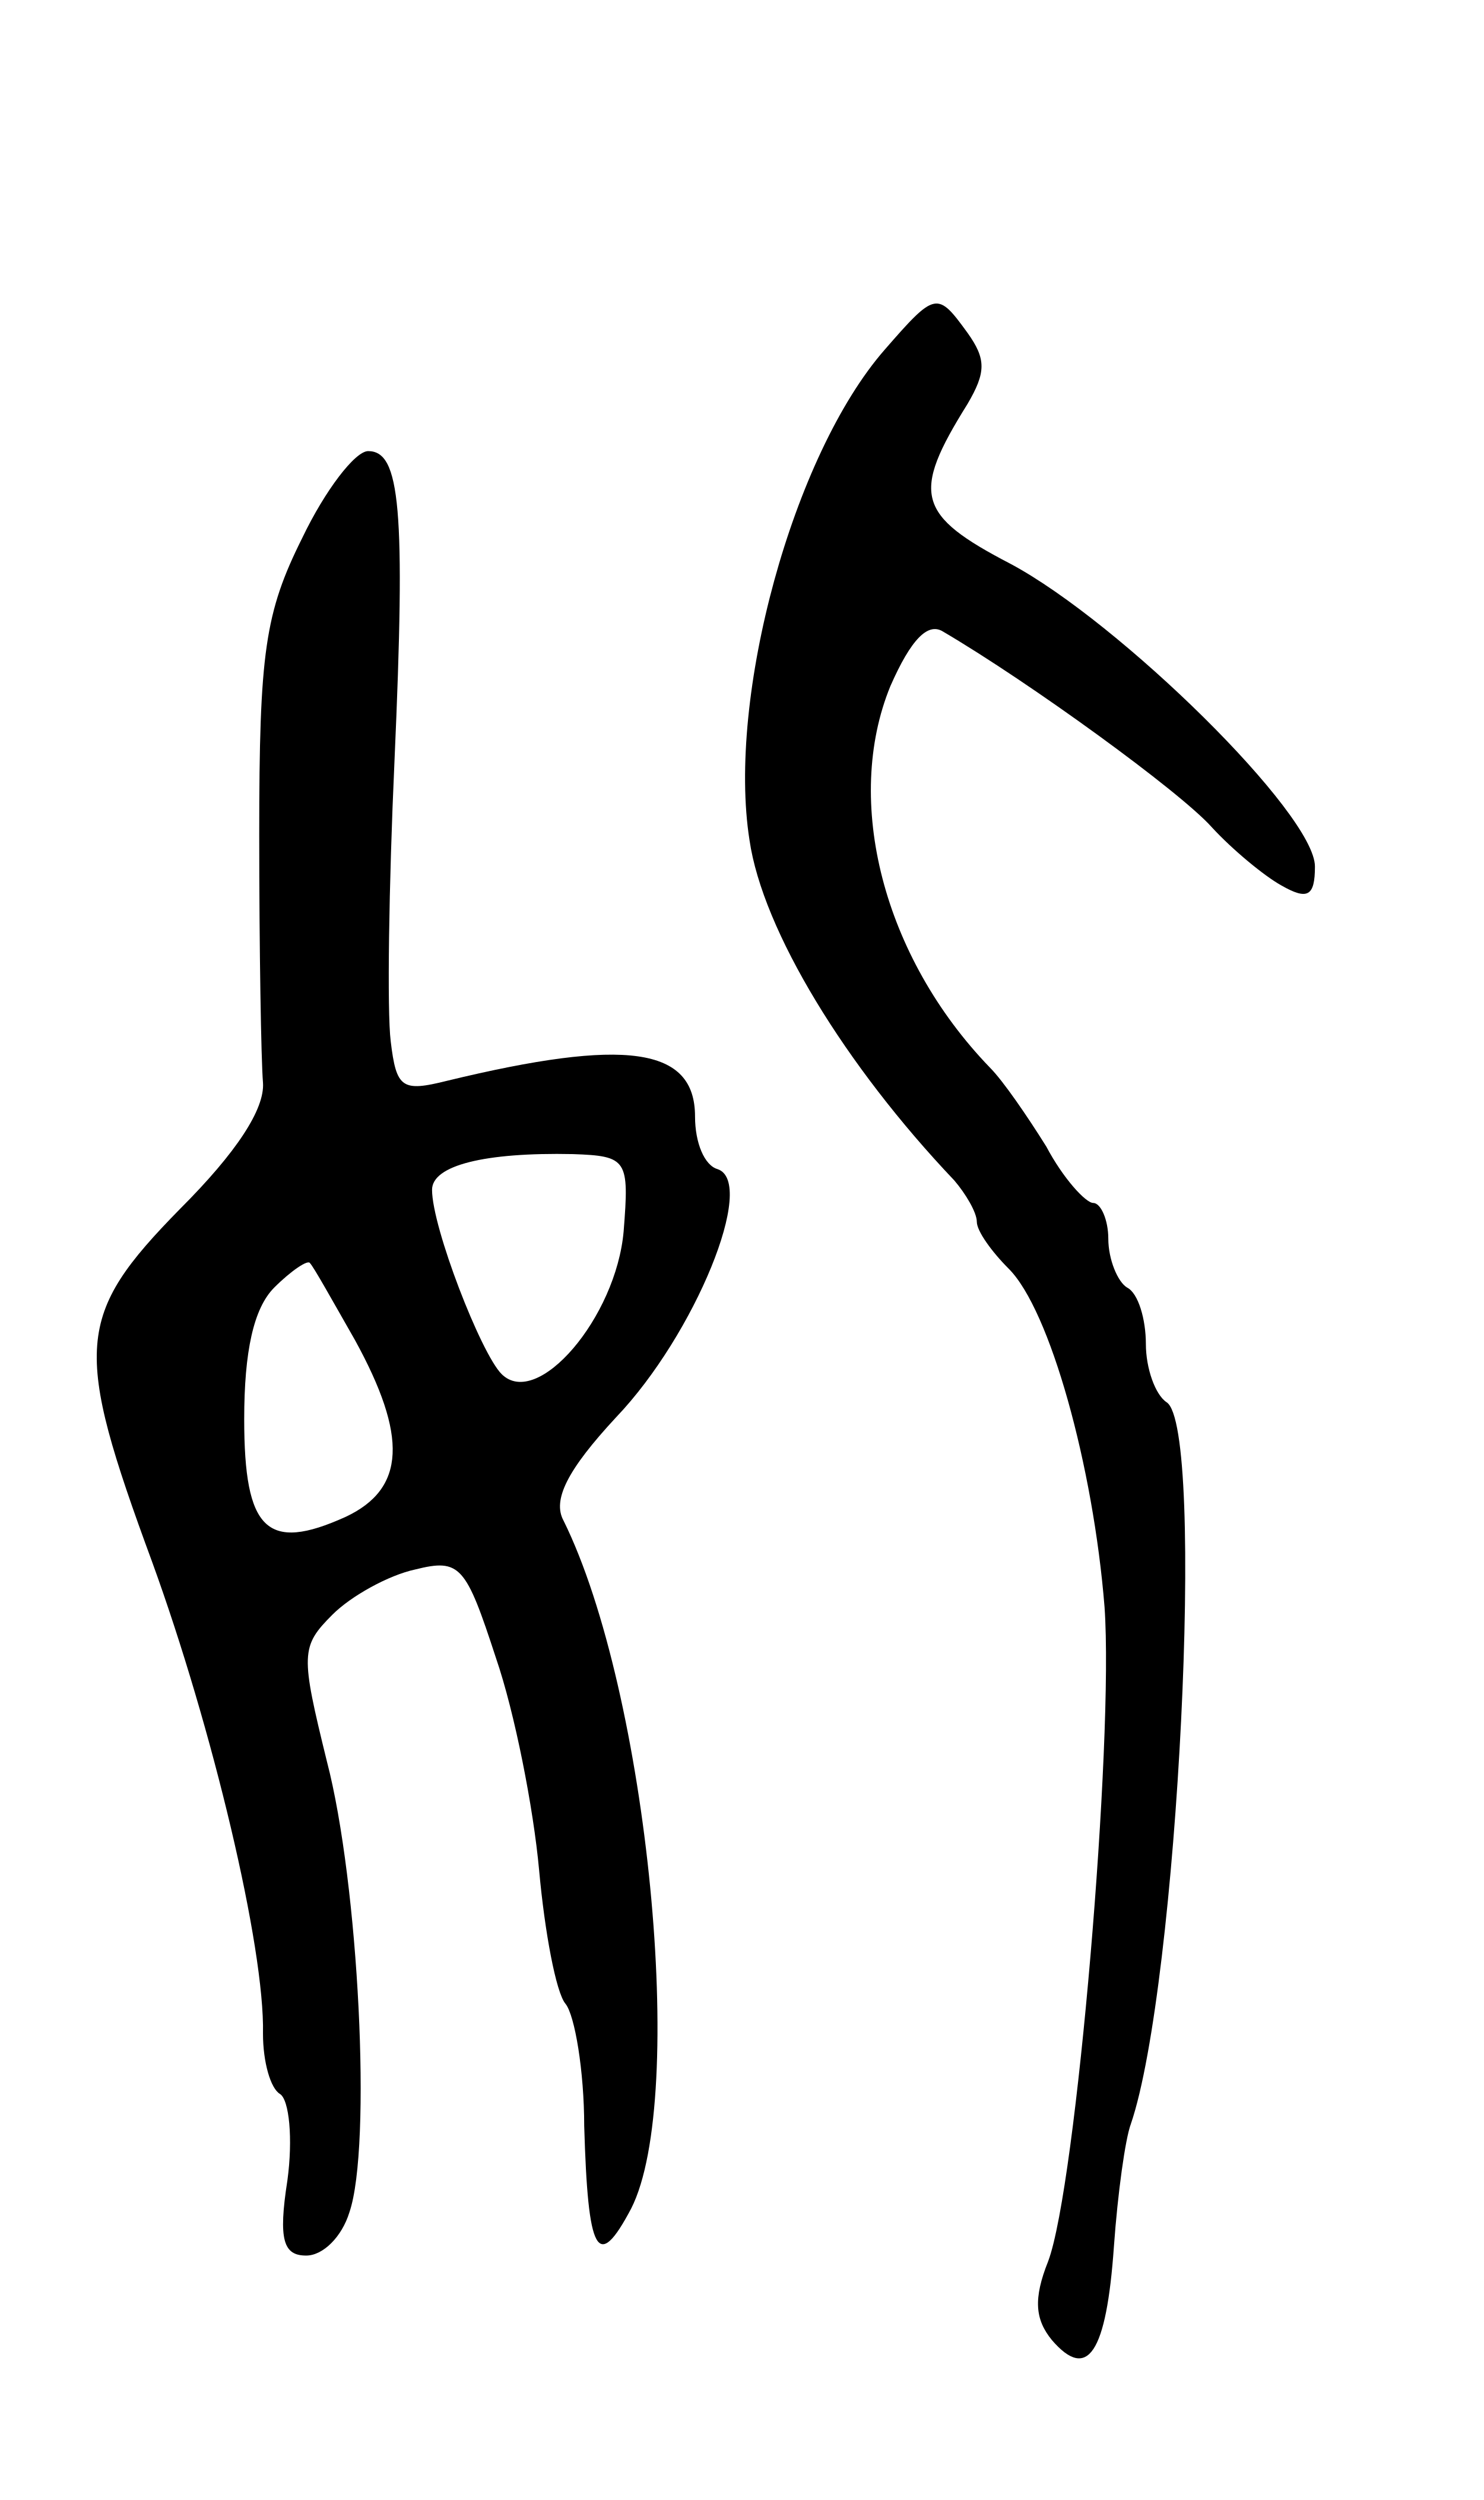 <svg version="1.0" xmlns="http://www.w3.org/2000/svg"
 width="79pt" height="133pt" viewBox="0 0 79 133"
 preserveAspectRatio="xMidYMid meet">
<g transform="translate(0,133) scale(0.1,-0.1)"
fill="#000000" stroke="none">
<path d="M471 1144 c-49 -56 -84 -185 -72 -261 7 -48 51 -120 109 -181 6 -7
12 -17 12 -22 0 -5 8 -16 17 -25 22 -22 45 -105 51 -180 5 -71 -15 -308 -30
-348 -8 -20 -7 -31 2 -42 19 -22 29 -7 33 50 2 28 6 57 9 65 25 73 40 371 19
384 -6 4 -11 18 -11 31 0 13 -4 27 -10 30 -5 3 -10 15 -10 26 0 10 -4 19 -8
19 -4 0 -16 13 -25 30 -10 16 -23 35 -30 42 -57 59 -78 142 -53 203 11 25 20
34 28 29 46 -27 126 -85 143 -104 11 -12 28 -26 37 -31 14 -8 18 -6 18 10 0
28 -104 130 -162 161 -50 26 -53 37 -23 85 10 17 10 24 0 38 -16 22 -17 22
-44 -9z"/>
<path d="M161 1044 c-20 -40 -23 -61 -23 -158 0 -61 1 -120 2 -132 1 -14 -14
-37 -44 -67 -56 -57 -57 -74 -15 -188 32 -88 60 -205 59 -251 0 -15 4 -29 9
-32 5 -3 7 -24 4 -46 -5 -32 -2 -40 10 -40 9 0 19 10 23 23 12 35 5 175 -12
240 -14 57 -14 61 3 78 10 10 30 21 44 24 24 6 27 2 43 -47 10 -29 20 -80 23
-113 3 -33 9 -65 14 -71 5 -6 10 -36 10 -65 2 -68 7 -78 25 -44 30 59 9 275
-36 366 -6 11 2 27 28 55 42 44 75 125 54 132 -7 2 -12 14 -12 28 0 37 -37 42
-132 19 -24 -6 -27 -4 -30 21 -2 16 -1 83 2 149 6 135 3 165 -14 165 -7 0 -23
-21 -35 -46z m171 -369 c-4 -46 -46 -95 -65 -76 -11 11 -37 78 -37 98 0 13 28
20 75 19 29 -1 30 -3 27 -41z m-143 -58 c28 -51 27 -79 -5 -94 -42 -19 -54 -7
-54 52 0 36 5 59 16 70 9 9 18 15 19 13 2 -2 12 -20 24 -41z"/>
</g>
</svg>
